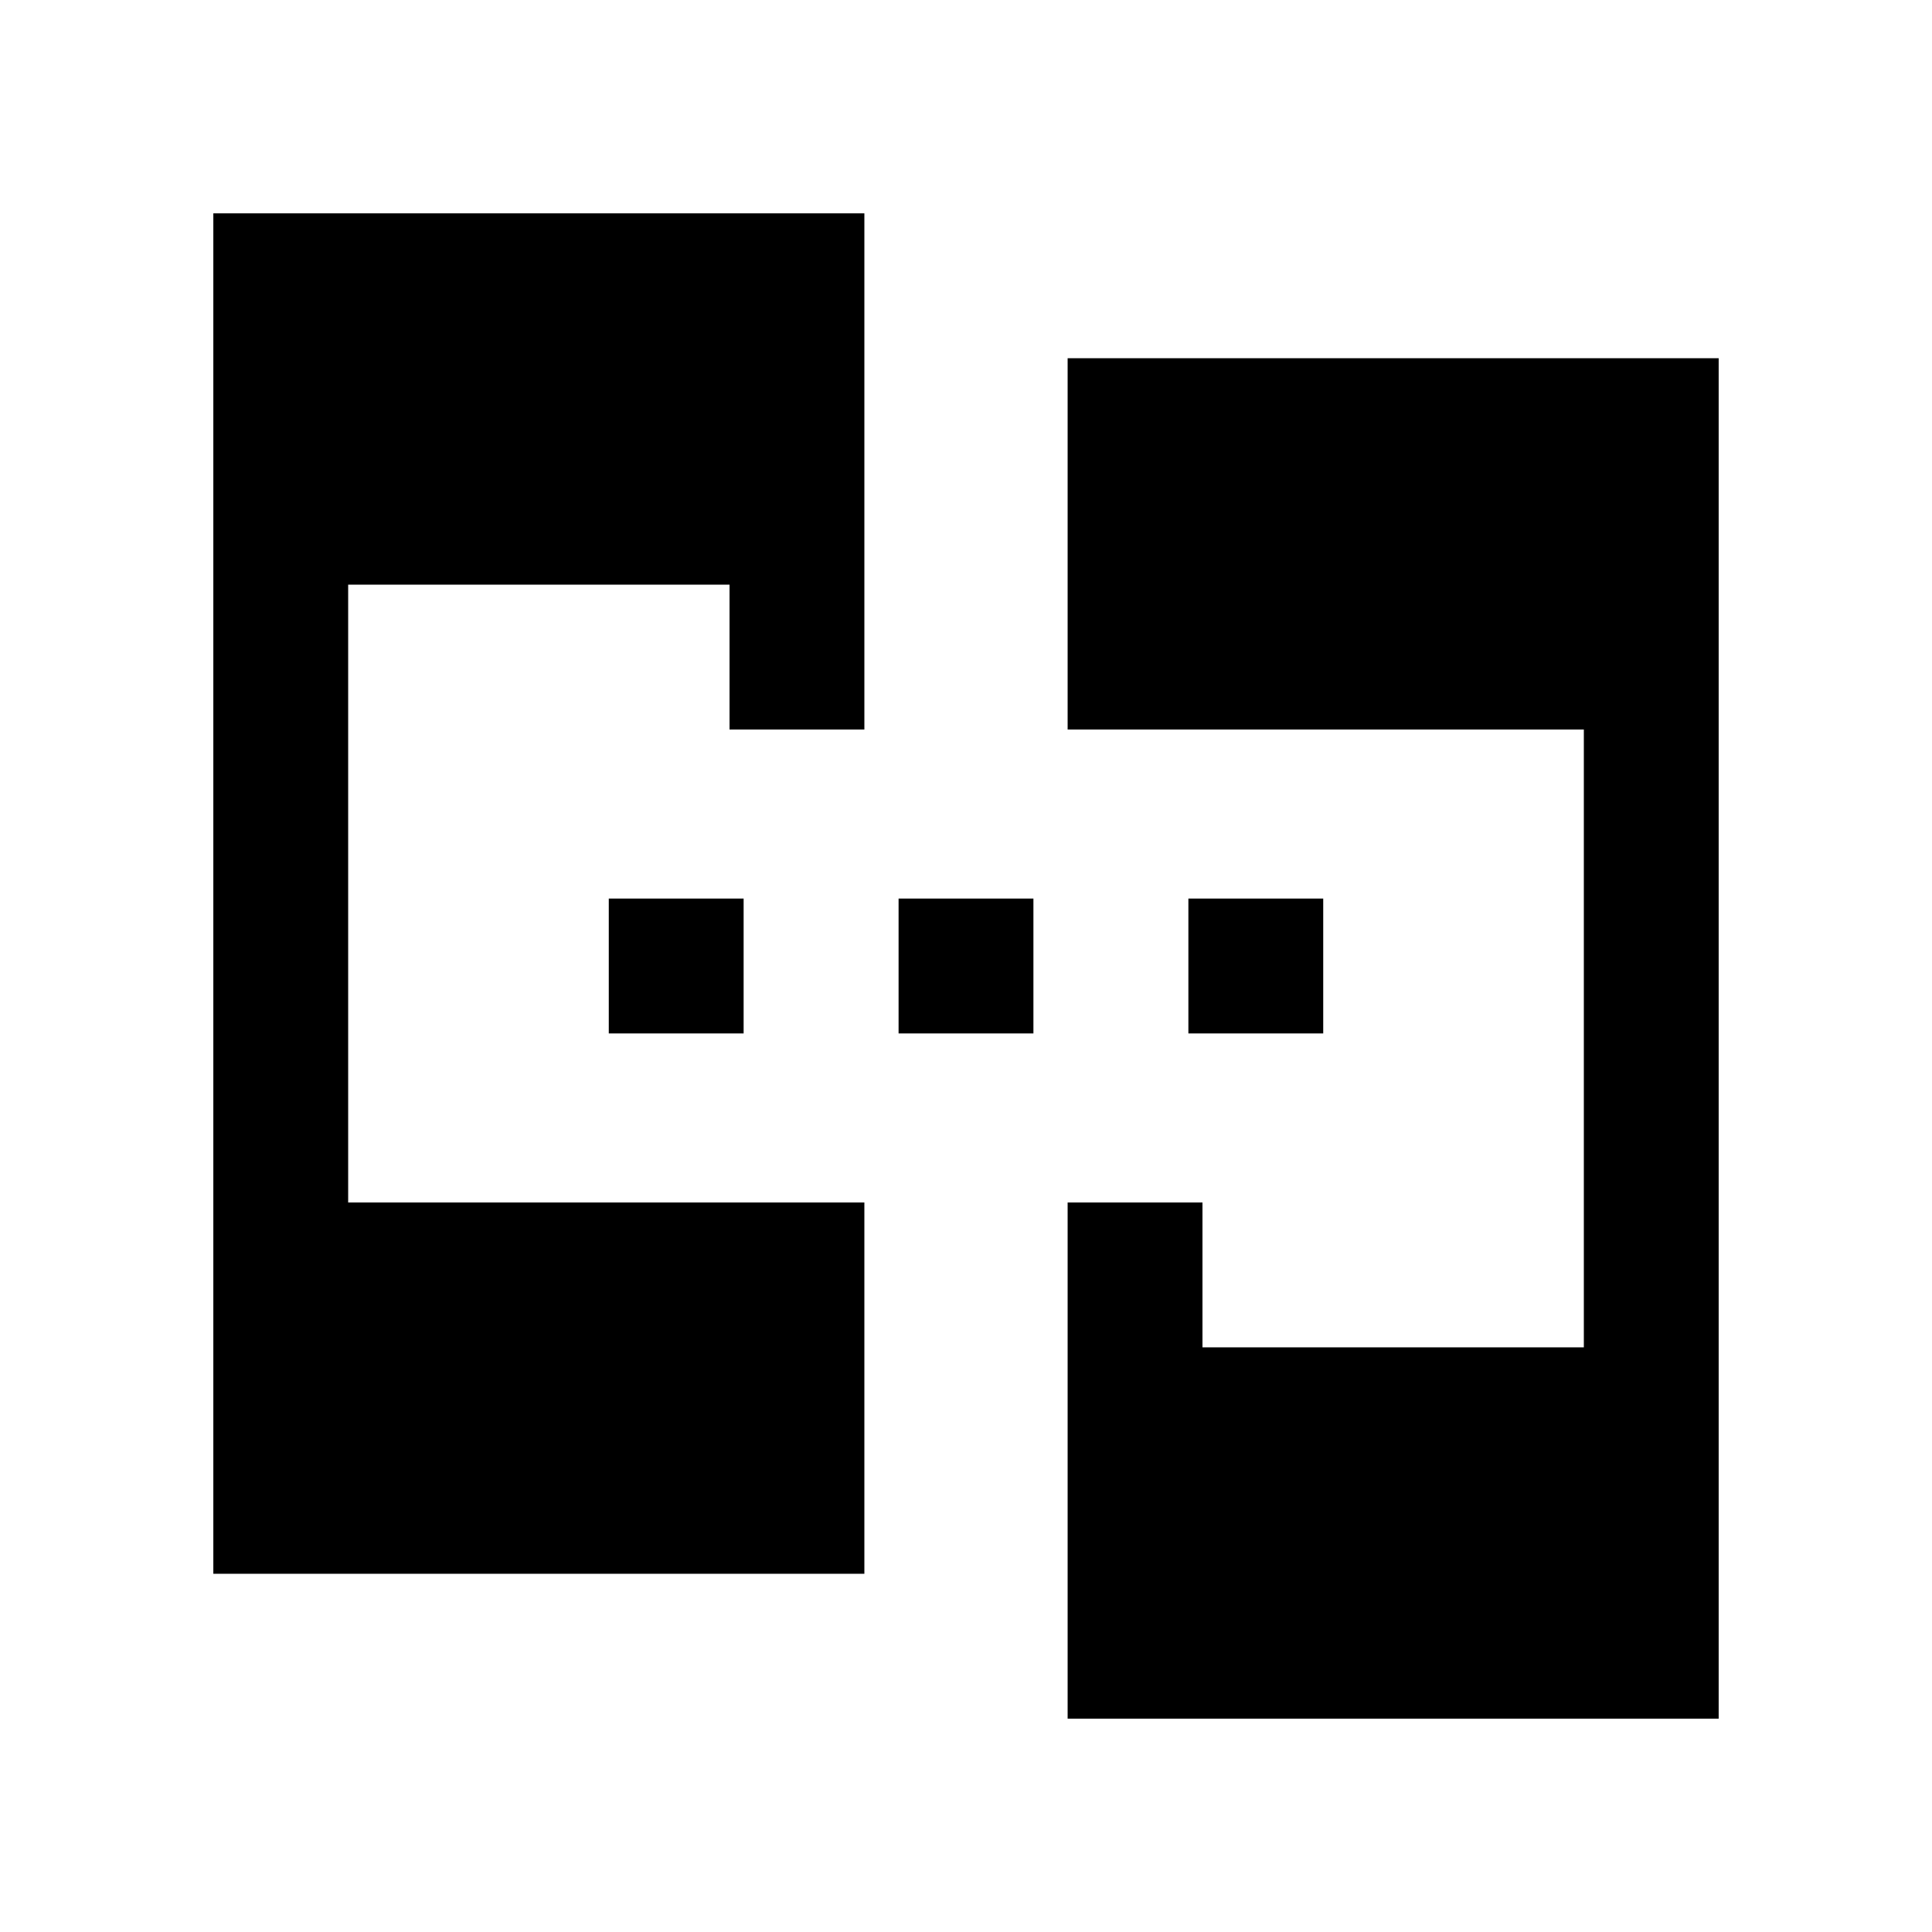 <svg xmlns="http://www.w3.org/2000/svg" height="20" viewBox="0 -960 960 960" width="20"><path d="M106-178v-676h323.5v256.5h-67v-72H173v307h256.5V-178H106Zm424.5 72v-256.5h67v72H787v-307H530.5V-782H854v676H530.5Zm-228-340.5v-67h67v67h-67Zm144 0v-67h67v67h-67Zm144 0v-67h67v67h-67Z"/></svg>